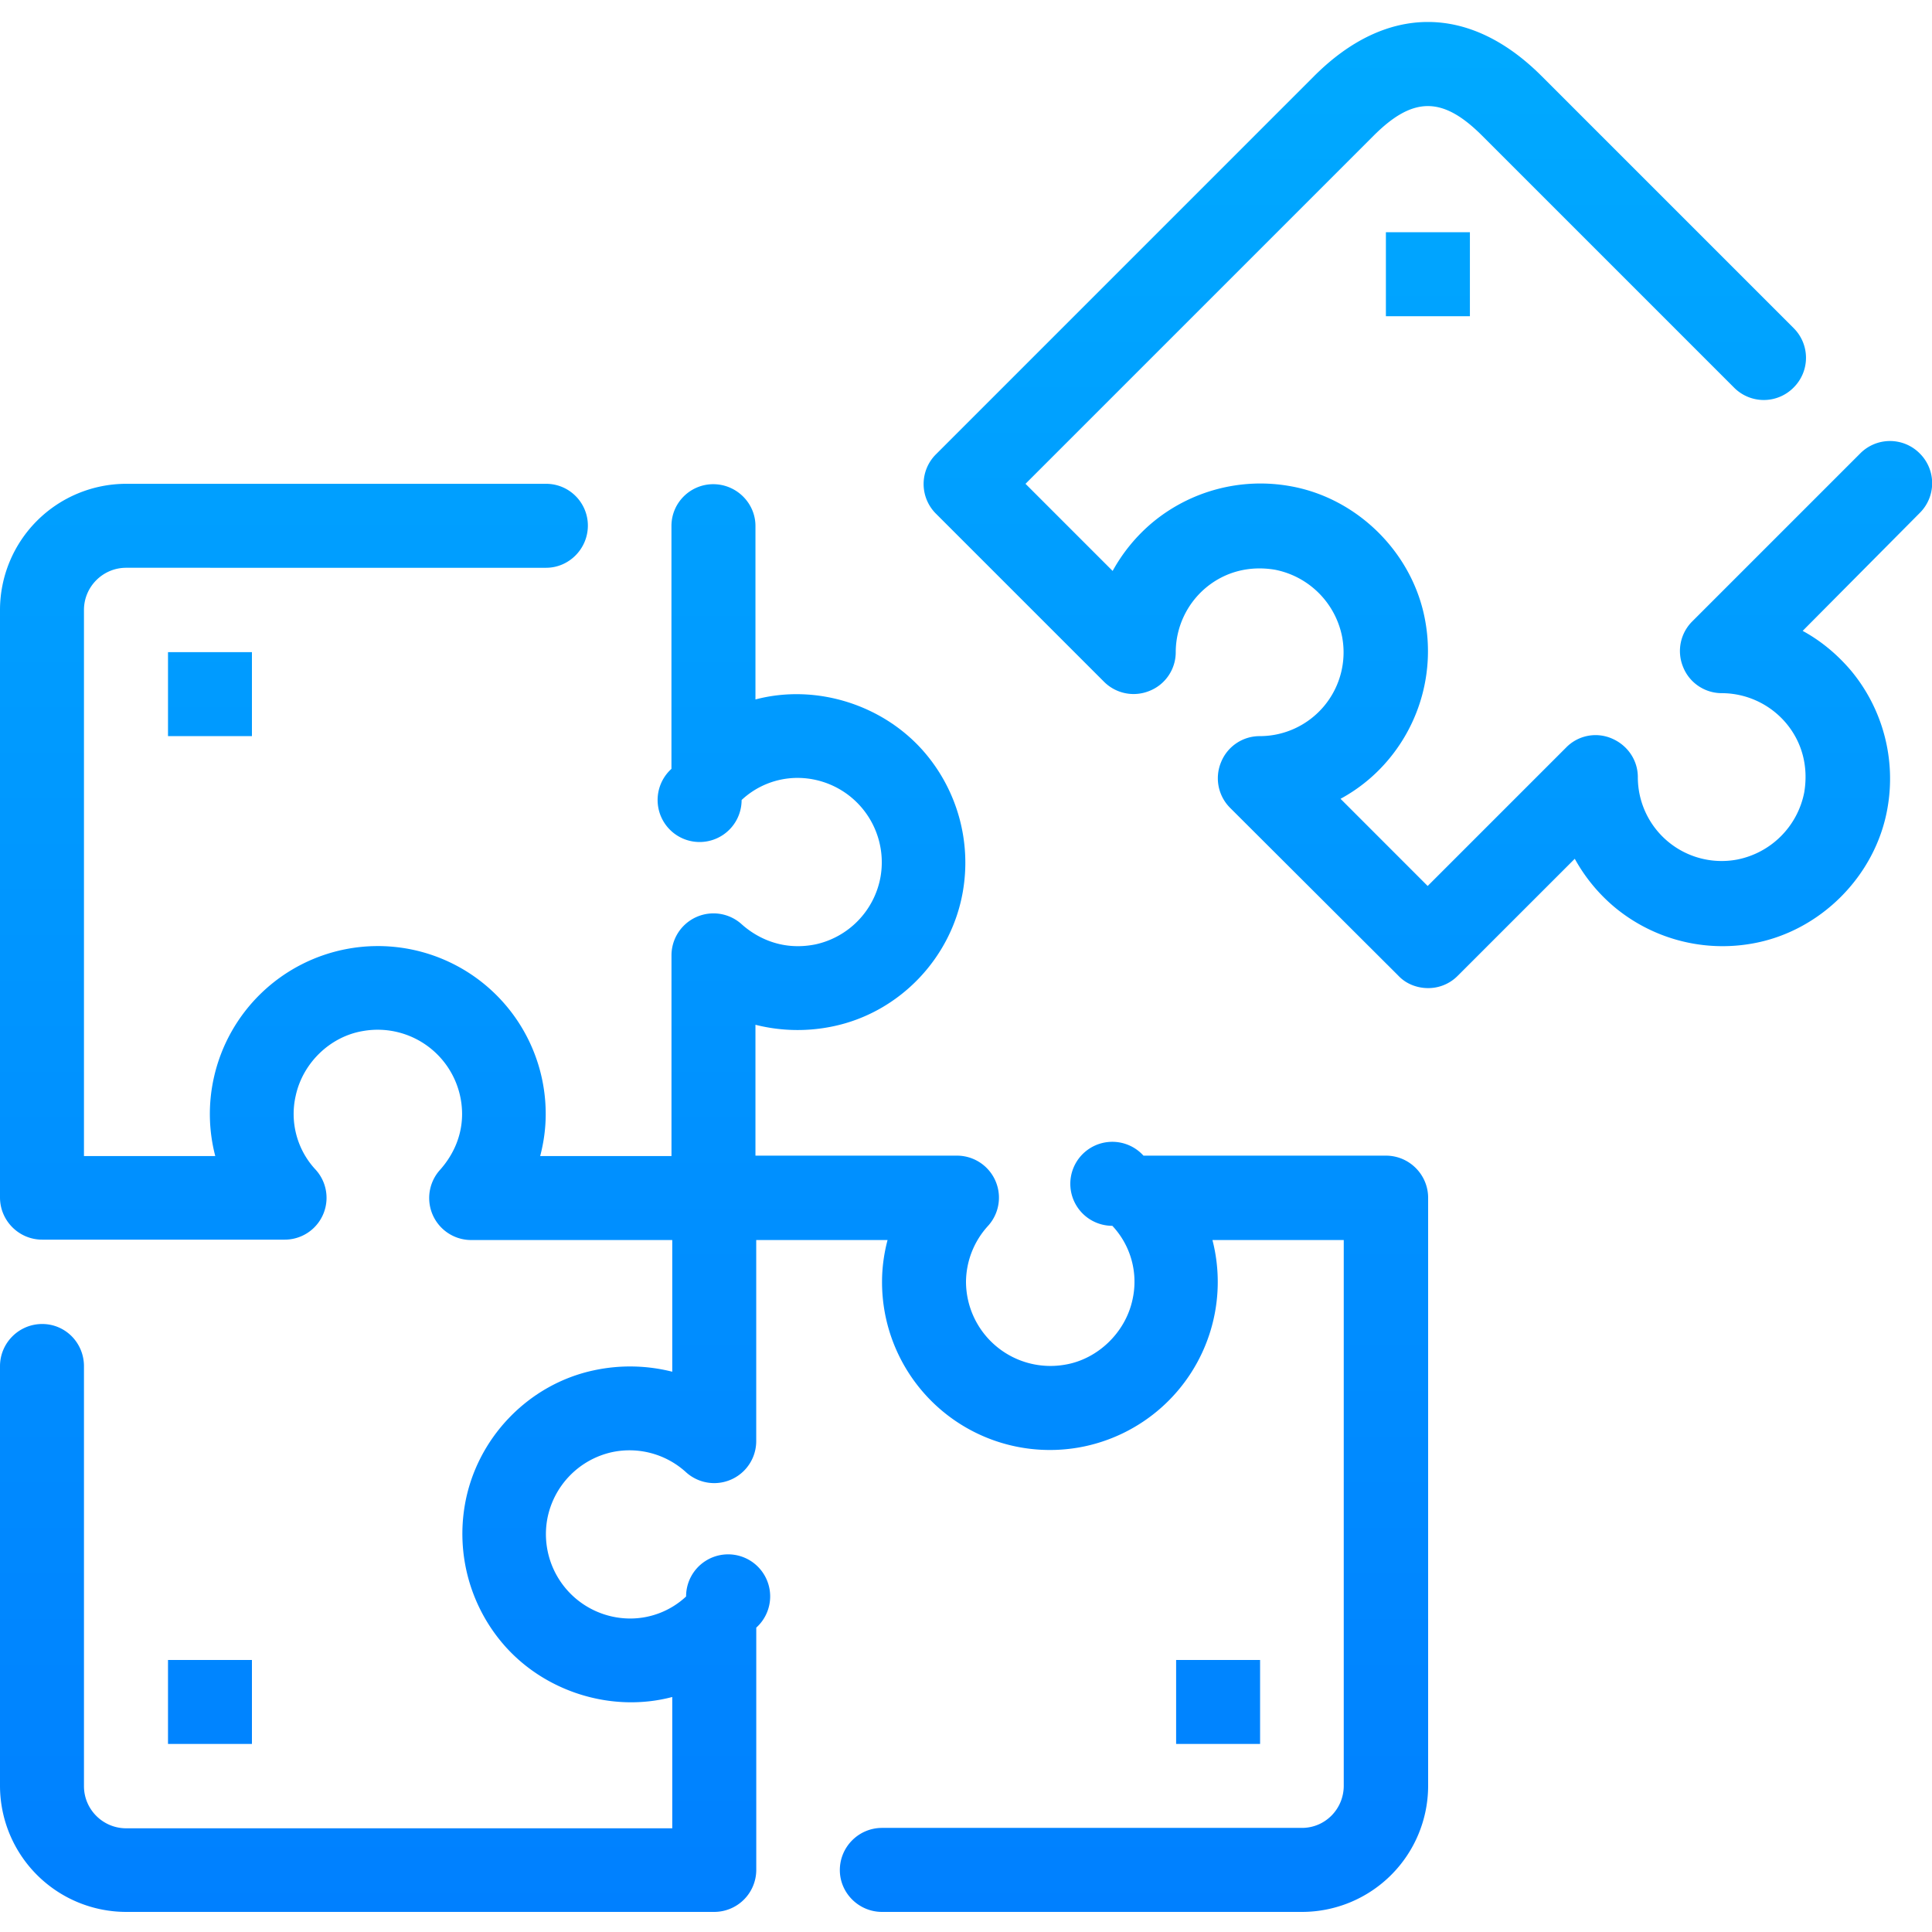 <svg width="50" height="50" viewBox="0 0 50 50" fill="none" xmlns="http://www.w3.org/2000/svg"><g clip-path="url(#a)"><path d="M18.48 32.092h-6.286a1.087 1.087 0 0 1-.806-1.816c.255-.286.571-.776.571-1.45a2.185 2.185 0 0 0-2.571-2.142c-.847.143-1.551.826-1.735 1.673a2.112 2.112 0 0 0 .52 1.919 1.082 1.082 0 0 1-.806 1.806H1.092C.49 32.082 0 31.592 0 30.99V15.786a3.268 3.268 0 0 1 3.265-3.265h10.868c.602 0 1.081.49 1.081 1.081 0 .602-.49 1.092-1.081 1.092H3.265c-.602 0-1.092.49-1.092 1.092v14.132h3.398a4.308 4.308 0 0 1-.04-2.01 4.35 4.35 0 0 1 3.49-3.357 4.344 4.344 0 0 1 5.102 4.286c0 .367-.052.735-.143 1.081h3.398v-5.193a1.087 1.087 0 0 1 1.816-.806c.306.275.97.714 1.918.52a2.184 2.184 0 0 0 1.674-1.735 2.185 2.185 0 0 0-2.143-2.572 2.12 2.12 0 0 0-1.45.572 1.087 1.087 0 1 1-1.816-.806v-6.286c0-.602.49-1.081 1.082-1.081.602 0 1.092.49 1.092 1.081v4.49c1.582-.418 3.347.143 4.408 1.408a4.384 4.384 0 0 1 .96 3.561c-.297 1.725-1.643 3.133-3.358 3.49a4.447 4.447 0 0 1-2.01-.04v4.49c.01.591-.47 1.08-1.071 1.08z" fill="url(#b)"/><path d="M4.348 16.878H6.52v2.173H4.348v-2.173z" fill="url(#c)"/><path d="M18.48 49.48H3.265A3.268 3.268 0 0 1 0 46.214V35.357c0-.602.49-1.092 1.092-1.092.602 0 1.081.49 1.081 1.092v10.868c0 .602.49 1.091 1.092 1.091h14.133v-3.398c-1.582.419-3.347-.142-4.408-1.408a4.384 4.384 0 0 1-.96-3.56c.296-1.725 1.644-3.134 3.358-3.49a4.447 4.447 0 0 1 2.01.04v-4.49c0-.602.49-1.091 1.082-1.091.602 0 1.091.49 1.091 1.091v6.286a1.087 1.087 0 0 1-1.816.806 2.17 2.17 0 0 0-1.918-.52 2.184 2.184 0 0 0-1.674 1.734 2.184 2.184 0 0 0 2.143 2.571 2.12 2.12 0 0 0 1.45-.57 1.088 1.088 0 1 1 1.816.806v6.285a1.089 1.089 0 0 1-1.092 1.072z" fill="url(#d)"/><path d="M4.348 42.96H6.52v2.173H4.348v-2.174z" fill="url(#e)"/><path d="M33.694 49.48H22.827c-.602 0-1.092-.49-1.092-1.082 0-.602.49-1.092 1.092-1.092h10.867c.602 0 1.082-.49 1.082-1.092V32.092h-3.398a4.35 4.35 0 0 1-3.449 5.367 4.344 4.344 0 0 1-5.102-4.286c0-.367.051-.734.143-1.081h-4.49c-.602 0-1.082-.49-1.082-1.092 0-.602.49-1.092 1.082-1.092h6.286a1.087 1.087 0 0 1 .806 1.816 2.169 2.169 0 0 0-.572 1.45 2.185 2.185 0 0 0 2.572 2.142c.837-.143 1.55-.826 1.735-1.673a2.112 2.112 0 0 0-.52-1.919 1.087 1.087 0 1 1 .806-1.816h6.275c.602 0 1.092.49 1.092 1.092v15.224a3.266 3.266 0 0 1-3.266 3.256z" fill="url(#f)"/><path d="M30.438 42.96h2.173v2.173h-2.173v-2.174z" fill="url(#g)"/><path d="M36.959 25.572c-.276 0-.562-.102-.766-.317l-4.357-4.347a1.082 1.082 0 0 1-.235-1.183 1.076 1.076 0 0 1 1-.674 2.169 2.169 0 0 0 2.133-2.571 2.202 2.202 0 0 0-1.735-1.735c-.663-.112-1.296.051-1.796.47a2.184 2.184 0 0 0-.775 1.663c0 .438-.265.836-.674 1a1.082 1.082 0 0 1-1.183-.235l-4.347-4.347a1.084 1.084 0 0 1 0-1.54l9.786-9.787c1.867-1.867 4.02-1.867 5.887 0l6.52 6.52a1.084 1.084 0 0 1 0 1.542 1.084 1.084 0 0 1-1.54 0l-6.52-6.52c-1.021-1.021-1.786-1.021-2.807 0l-9.01 9.01 2.255 2.255a4.41 4.41 0 0 1 1.02-1.245 4.374 4.374 0 0 1 3.572-.95c1.755.307 3.194 1.746 3.5 3.5a4.365 4.365 0 0 1-.949 3.572 4.276 4.276 0 0 1-1.245 1.02l2.255 2.256 3.582-3.582a1.064 1.064 0 0 1 1.184-.235c.408.174.673.562.673 1a2.169 2.169 0 0 0 2.572 2.133 2.202 2.202 0 0 0 1.734-1.735c.112-.663-.05-1.296-.47-1.796a2.185 2.185 0 0 0-1.663-.775c-.438 0-.836-.265-1-.674a1.082 1.082 0 0 1 .235-1.183l4.347-4.347a1.084 1.084 0 0 1 1.541 0 1.084 1.084 0 0 1 0 1.54l-3.03 3.052c.469.255.887.602 1.244 1.02a4.374 4.374 0 0 1 .95 3.572c-.307 1.755-1.746 3.193-3.5 3.5a4.374 4.374 0 0 1-3.572-.95 4.411 4.411 0 0 1-1.02-1.244l-3.031 3.03a1.07 1.07 0 0 1-.765.317z" fill="url(#h)"/><path d="M35.867 6.01h2.174v2.174h-2.174V6.01z" fill="url(#i)"/></g><defs><linearGradient id="b" x1="12.499" y1="-.011" x2="12.499" y2="49.582" gradientUnits="userSpaceOnUse"><stop stop-color="#0AF"/><stop offset="1" stop-color="#0080FF"/></linearGradient><linearGradient id="c" x1="5.436" y1="-.011" x2="5.436" y2="49.582" gradientUnits="userSpaceOnUse"><stop stop-color="#0AF"/><stop offset="1" stop-color="#0080FF"/></linearGradient><linearGradient id="d" x1="9.783" y1="-.011" x2="9.783" y2="49.582" gradientUnits="userSpaceOnUse"><stop stop-color="#0AF"/><stop offset="1" stop-color="#0080FF"/></linearGradient><linearGradient id="e" x1="5.436" y1="-.011" x2="5.436" y2="49.582" gradientUnits="userSpaceOnUse"><stop stop-color="#0AF"/><stop offset="1" stop-color="#0080FF"/></linearGradient><linearGradient id="f" x1="27.174" y1="-.011" x2="27.174" y2="49.582" gradientUnits="userSpaceOnUse"><stop stop-color="#0AF"/><stop offset="1" stop-color="#0080FF"/></linearGradient><linearGradient id="g" x1="31.52" y1="-.011" x2="31.52" y2="49.582" gradientUnits="userSpaceOnUse"><stop stop-color="#0AF"/><stop offset="1" stop-color="#0080FF"/></linearGradient><linearGradient id="h" x1="36.956" y1="-.011" x2="36.956" y2="49.582" gradientUnits="userSpaceOnUse"><stop stop-color="#0AF"/><stop offset="1" stop-color="#0080FF"/></linearGradient><linearGradient id="i" x1="36.956" y1="-.011" x2="36.956" y2="49.581" gradientUnits="userSpaceOnUse"><stop stop-color="#0AF"/><stop offset="1" stop-color="#0080FF"/></linearGradient><clipPath id="a"><path fill="#fff" d="M0 0h50v50H0z"/></clipPath></defs></svg>